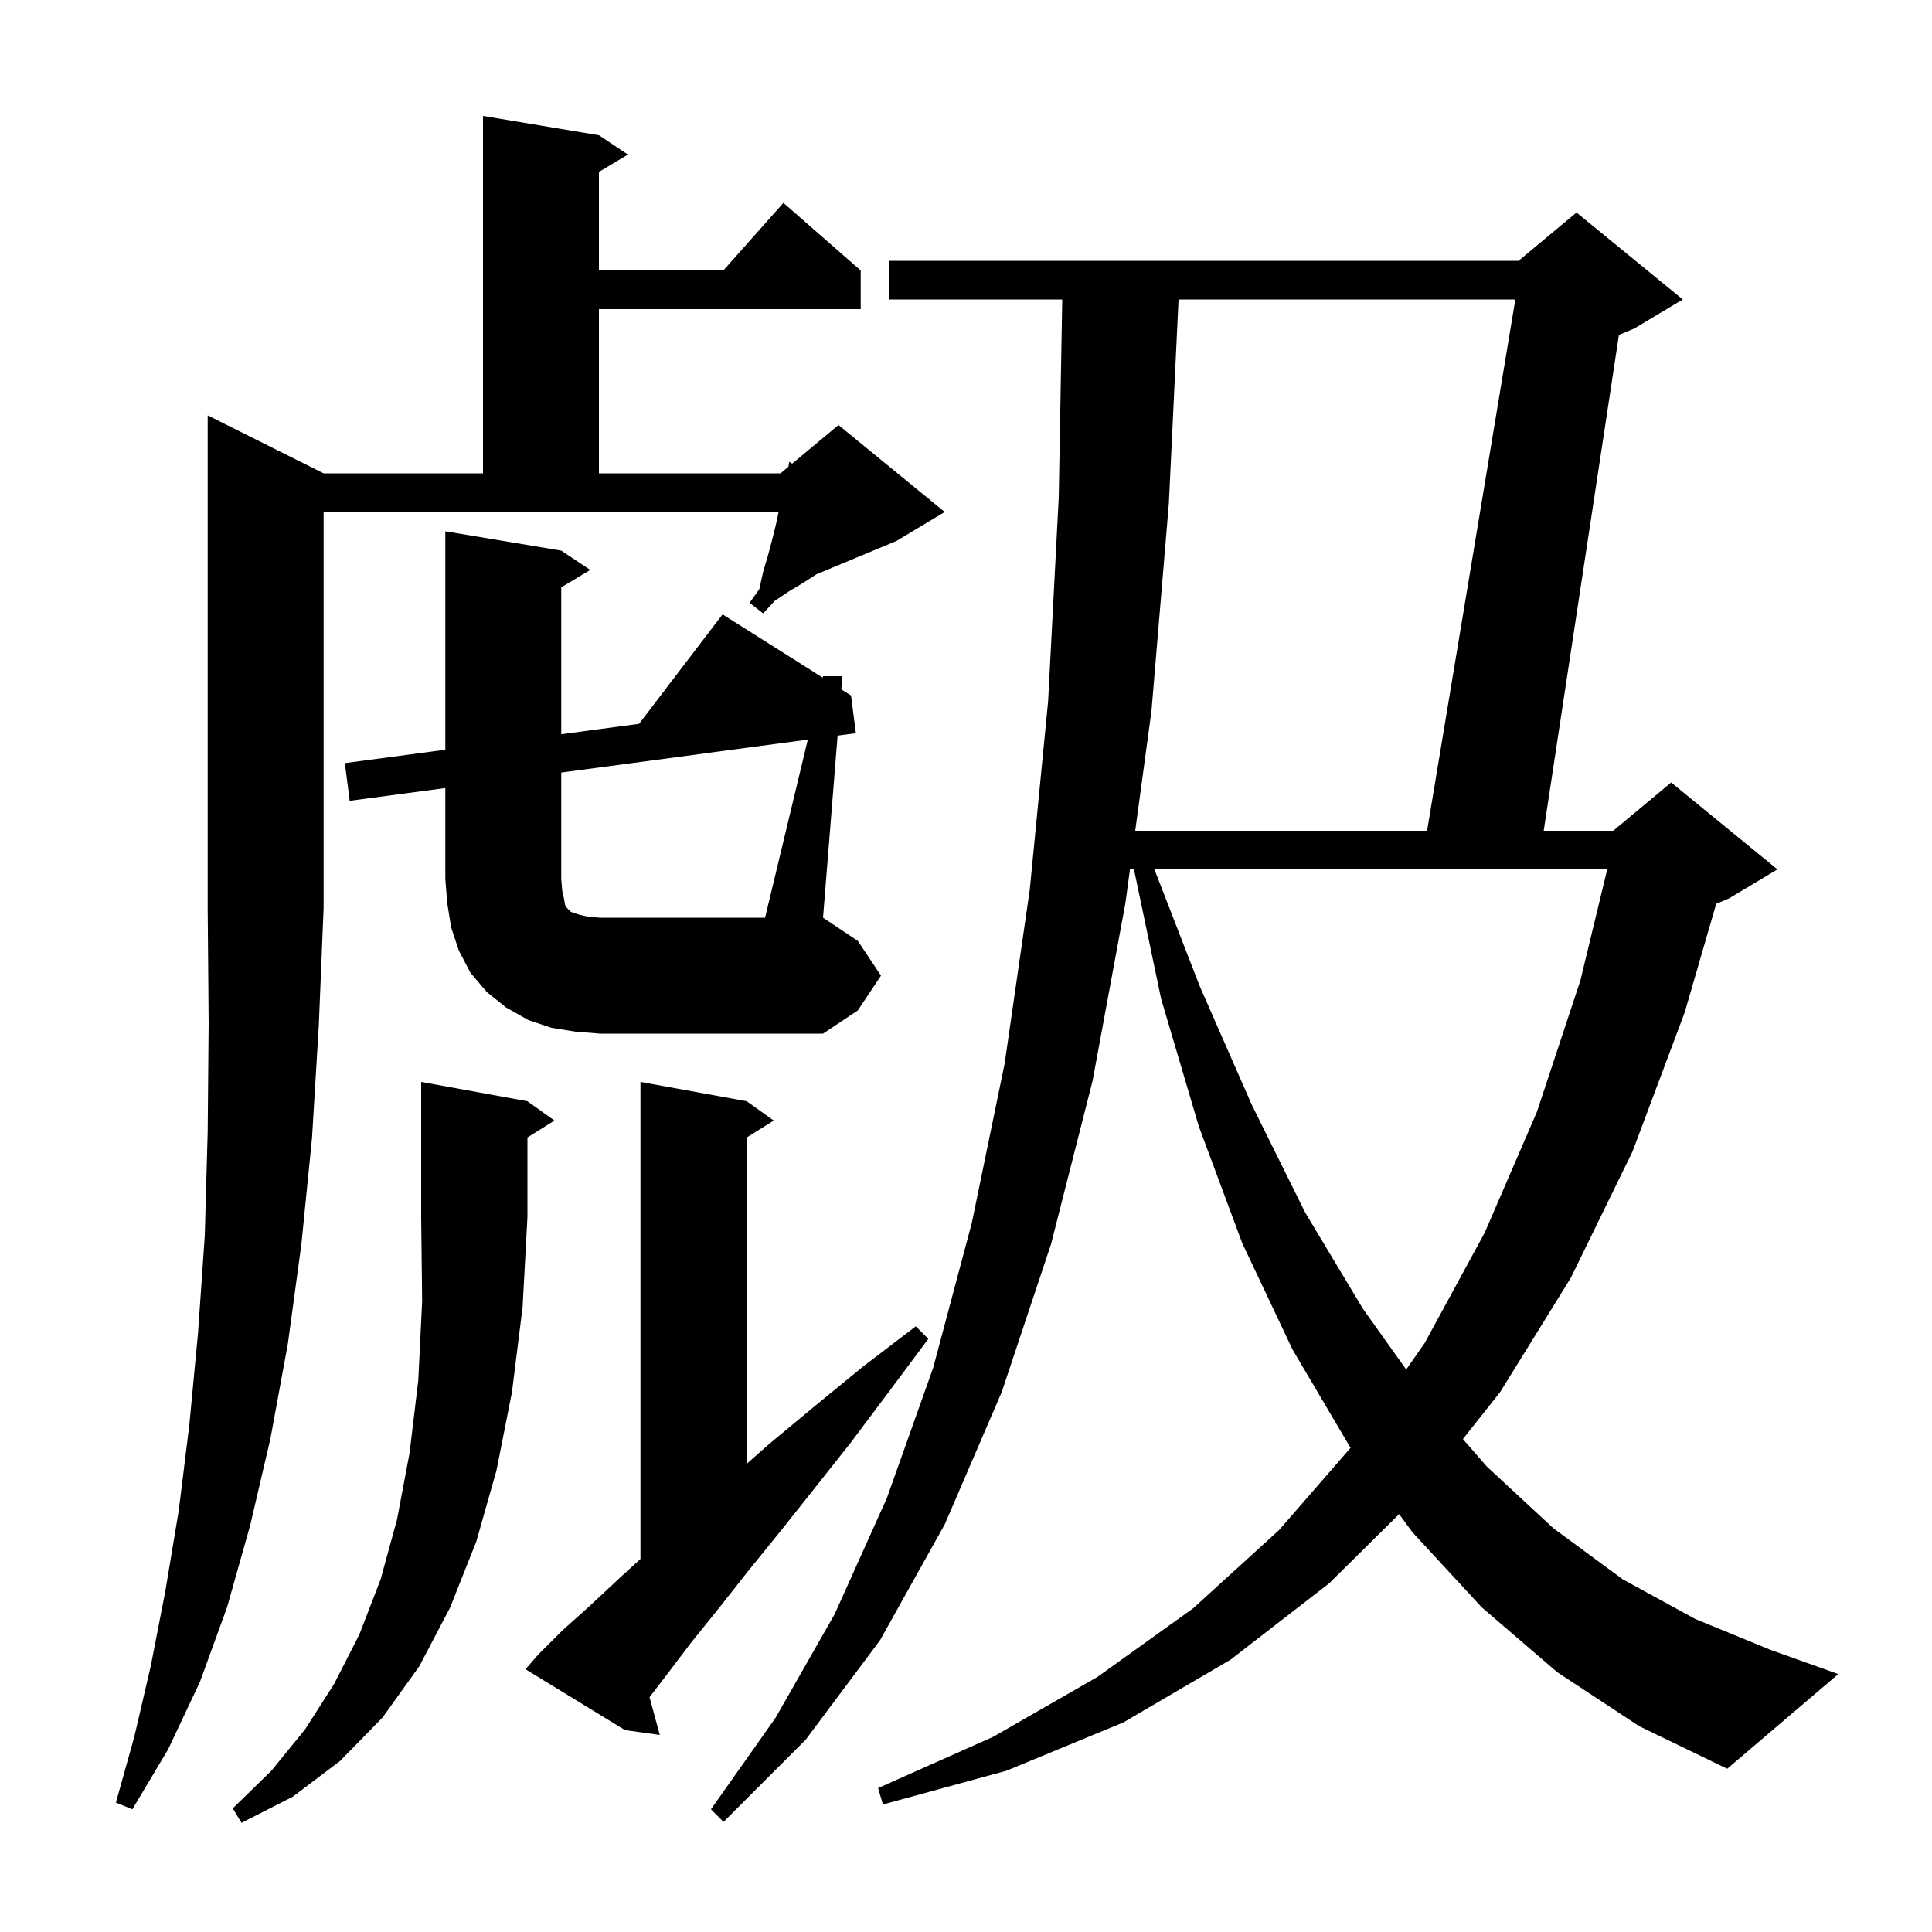 <svg xmlns="http://www.w3.org/2000/svg" xmlns:xlink="http://www.w3.org/1999/xlink" version="1.1" baseProfile="full" viewBox="0 0 200 200" width="200" height="200">
<g fill="black">
<path d="M 54.6 114.0 L 57.4 116.0 L 54.6 117.75 L 54.6 126.0 L 54.1 135.3 L 53.0 144.1 L 51.4 152.2 L 49.3 159.6 L 46.6 166.4 L 43.4 172.5 L 39.6 177.8 L 35.2 182.3 L 30.3 186.0 L 25.0 188.7 L 24.1 187.2 L 28.1 183.3 L 31.6 179.0 L 34.6 174.3 L 37.2 169.2 L 39.4 163.5 L 41.1 157.3 L 42.4 150.4 L 43.3 142.9 L 43.7 134.7 L 43.6 126.0 L 43.6 112.0 Z M 161.2 173.1 L 153.4 166.4 L 146.2 158.6 L 144.84 156.738 L 137.6 163.9 L 127.4 171.8 L 116.3 178.3 L 104.2 183.3 L 91.4 186.8 L 90.9 185.1 L 102.8 179.8 L 113.6 173.6 L 123.5 166.5 L 132.4 158.4 L 139.821 149.866 L 139.7 149.7 L 133.8 139.7 L 128.6 128.7 L 124.1 116.6 L 120.2 103.4 L 117.389 90.0 L 116.975 90.0 L 116.5 93.5 L 113.1 111.9 L 108.8 128.8 L 103.7 144.1 L 97.8 157.8 L 91.1 169.8 L 83.4 180.1 L 74.9 188.6 L 73.6 187.3 L 80.3 177.8 L 86.4 167.1 L 91.8 155.1 L 96.6 141.6 L 100.6 126.6 L 104.0 110.1 L 106.6 92.1 L 108.5 72.6 L 109.6 51.5 L 109.964 31.0 L 92.0 31.0 L 92.0 27.0 L 157.2 27.0 L 163.2 22.0 L 174.2 31.0 L 169.2 34.0 L 167.591 34.67 L 159.803 86.0 L 167.0 86.0 L 173.0 81.0 L 184.0 90.0 L 179.0 93.0 L 177.664 93.557 L 174.4 104.8 L 169.0 119.2 L 162.6 132.3 L 155.3 144.1 L 151.442 148.969 L 153.9 151.8 L 160.8 158.2 L 168.0 163.5 L 175.5 167.6 L 183.3 170.8 L 190.3 173.3 L 178.8 183.1 L 169.7 178.7 Z M 33.5 49.0 L 50.0 49.0 L 50.0 12.0 L 62.0 14.0 L 65.0 16.0 L 62.0 17.8 L 62.0 28.0 L 74.878 28.0 L 81.1 21.0 L 89.1 28.0 L 89.1 32.0 L 62.0 32.0 L 62.0 49.0 L 80.8 49.0 L 81.613 48.323 L 81.7 47.8 L 82.01 47.992 L 86.8 44.0 L 97.8 53.0 L 92.8 56.0 L 84.526 59.447 L 83.2 60.3 L 81.7 61.2 L 80.2 62.2 L 79.0 63.5 L 77.6 62.4 L 78.6 61.0 L 79.0 59.2 L 79.5 57.5 L 79.9 56.0 L 80.3 54.4 L 80.6 53.0 L 33.5 53.0 L 33.5 94.0 L 33.0 106.2 L 32.3 117.8 L 31.2 128.8 L 29.8 139.1 L 28.0 148.9 L 25.9 157.9 L 23.5 166.4 L 20.7 174.1 L 17.4 181.1 L 13.7 187.3 L 12.0 186.6 L 13.9 179.8 L 15.6 172.5 L 17.1 164.8 L 18.5 156.4 L 19.6 147.5 L 20.5 138.0 L 21.2 127.9 L 21.5 117.2 L 21.6 105.9 L 21.5 94.0 L 21.5 43.0 Z M 55.7 171.3 L 58.2 168.8 L 61.1 166.2 L 64.2 163.3 L 66.3 161.385 L 66.3 112.0 L 77.3 114.0 L 80.1 116.0 L 77.3 117.75 L 77.3 151.533 L 79.6 149.5 L 84.3 145.6 L 89.3 141.5 L 94.8 137.3 L 96.1 138.6 L 92.0 144.1 L 88.1 149.3 L 84.3 154.1 L 80.8 158.5 L 77.4 162.7 L 74.4 166.5 L 71.5 170.1 L 69.0 173.4 L 67.24 175.695 L 68.3 179.6 L 64.7 179.1 L 54.4 172.8 Z M 119.504 90.0 L 124.2 102.1 L 129.6 114.4 L 135.1 125.5 L 141.1 135.5 L 145.57 141.773 L 147.5 139.0 L 153.7 127.6 L 159.1 115.1 L 163.6 101.5 L 166.379 90.0 Z M 83.624 76.565 L 58.1 79.974 L 58.1 91.0 L 58.2 92.2 L 58.4 93.1 L 58.5 93.7 L 58.7 94.0 L 59.1 94.4 L 60.0 94.7 L 60.9 94.9 L 62.1 95.0 L 79.2 95.0 Z M 122.005 31.0 L 121.0 52.1 L 119.2 73.6 L 117.518 86.0 L 147.732 86.0 L 156.868 31.0 Z M 91.2 101.0 L 88.8 104.6 L 85.2 107.0 L 62.1 107.0 L 59.6 106.8 L 57.1 106.4 L 54.7 105.6 L 52.4 104.3 L 50.4 102.7 L 48.7 100.7 L 47.5 98.4 L 46.7 96.0 L 46.3 93.5 L 46.1 91.0 L 46.1 81.577 L 36.2 82.9 L 35.7 79.0 L 46.1 77.611 L 46.1 55.0 L 58.1 57.0 L 61.1 59.0 L 58.1 60.8 L 58.1 76.008 L 66.154 74.932 L 74.8 63.6 L 85.165 70.146 L 85.2 70.0 L 87.2 70.0 L 87.091 71.363 L 88.1 72.0 L 88.6 75.9 L 86.708 76.153 L 85.2 95.0 L 88.8 97.4 Z " />
</g>
</svg>
